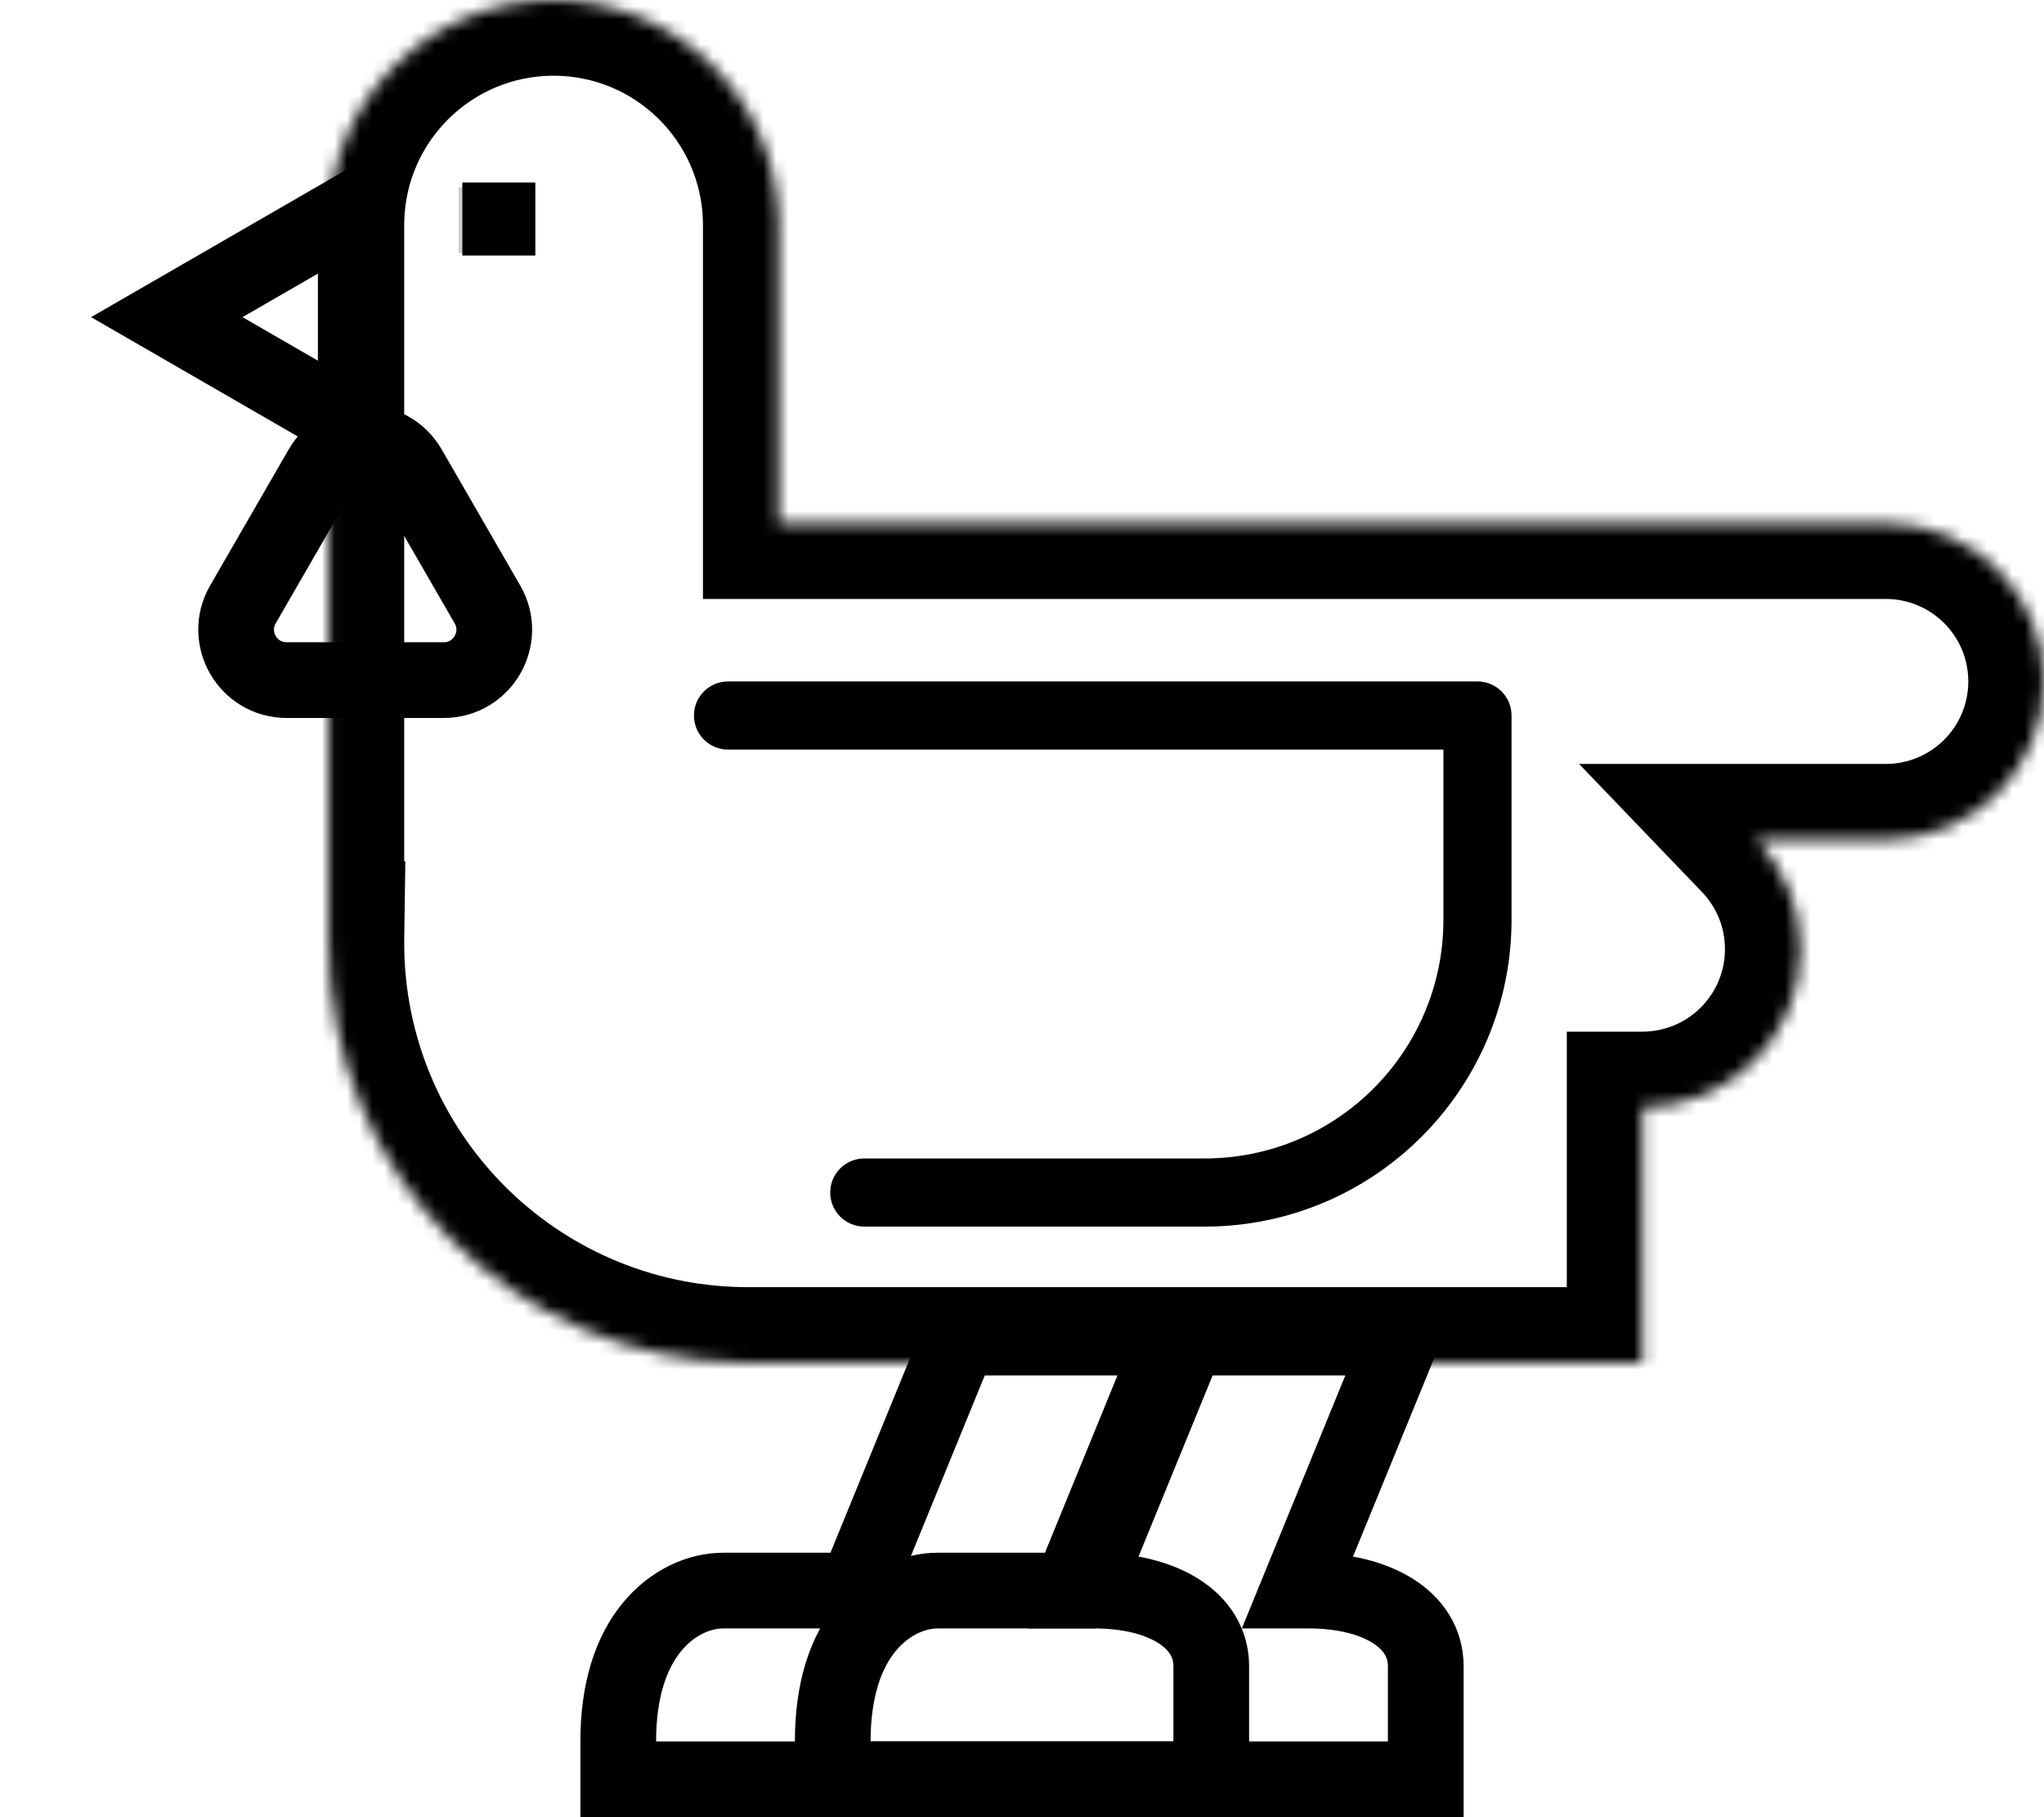 <svg width="162" height="144" viewBox="0 0 162 144" fill="none" xmlns="http://www.w3.org/2000/svg">
<path d="M35.168 53.894L22.718 53.894C19.639 53.894 17.715 50.561 19.254 47.894L25.479 37.112C27.019 34.446 30.868 34.446 32.407 37.112L38.632 47.894C40.172 50.561 38.247 53.894 35.168 53.894Z" stroke="black" stroke-width="6"/>
<mask id="path-2-inside-1" fill="white">
<path fill-rule="evenodd" clip-rule="evenodd" d="M61.708 17.357C61.452 7.728 53.566 0 43.875 0C34.184 0 26.298 7.728 26.042 17.357H26.036V74.25H26.039C26.037 74.41 26.036 74.571 26.036 74.732C26.036 92.945 40.67 107.739 58.821 107.997V108H59.303H130.179V87.75C137.102 87.75 142.714 82.138 142.714 75.214C142.714 71.846 141.386 68.788 139.224 66.536H149.464C156.388 66.536 162 60.923 162 54C162 47.077 156.388 41.464 149.464 41.464H130.179H124.393H61.714V17.88L61.714 17.839L61.714 17.798V17.357H61.708Z"/>
</mask>
<path d="M61.708 17.357L55.71 17.516L55.865 23.357H61.708V17.357ZM26.042 17.357V23.357H31.885L32.04 17.516L26.042 17.357ZM26.036 17.357V11.357H20.036V17.357H26.036ZM26.036 74.25H20.036V80.25H26.036V74.25ZM26.039 74.25L32.038 74.335L32.125 68.25H26.039V74.25ZM58.821 107.997H64.821V102.081L58.907 101.997L58.821 107.997ZM58.821 108H52.821V114H58.821V108ZM130.179 108V114H136.179V108H130.179ZM130.179 87.75V81.75H124.179V87.75H130.179ZM139.224 66.536V60.536H125.151L134.895 70.69L139.224 66.536ZM61.714 41.464H55.714V47.464H61.714V41.464ZM61.714 17.88L55.714 17.873V17.88H61.714ZM61.714 17.839L67.714 17.846L67.714 17.833L61.714 17.839ZM61.714 17.798L55.714 17.798L55.714 17.805L61.714 17.798ZM61.714 17.357H67.714V11.357H61.714V17.357ZM43.875 6C50.306 6 55.541 11.129 55.71 17.516L67.706 17.198C67.364 4.327 56.827 -6 43.875 -6V6ZM32.04 17.516C32.209 11.129 37.444 6 43.875 6V-6C30.923 -6 20.386 4.327 20.044 17.198L32.04 17.516ZM26.036 23.357H26.042V11.357H26.036V23.357ZM32.036 74.25V17.357H20.036V74.25H32.036ZM26.039 68.25H26.036V80.25H26.039V68.25ZM32.036 74.732C32.036 74.6 32.037 74.467 32.038 74.335L20.04 74.165C20.037 74.354 20.036 74.543 20.036 74.732H32.036ZM58.907 101.997C44.031 101.786 32.036 89.659 32.036 74.732H20.036C20.036 96.23 37.31 113.692 58.736 113.996L58.907 101.997ZM64.821 108V107.997H52.821V108H64.821ZM59.303 102H58.821V114H59.303V102ZM130.179 102H59.303V114H130.179V102ZM124.179 87.75V108H136.179V87.75H124.179ZM136.714 75.214C136.714 78.824 133.788 81.75 130.179 81.75V93.75C140.416 93.75 148.714 85.451 148.714 75.214H136.714ZM134.895 70.69C136.028 71.87 136.714 73.456 136.714 75.214H148.714C148.714 70.236 146.744 65.706 143.553 62.381L134.895 70.69ZM149.464 60.536H139.224V72.536H149.464V60.536ZM156 54C156 57.61 153.074 60.536 149.464 60.536V72.536C159.701 72.536 168 64.237 168 54H156ZM149.464 47.464C153.074 47.464 156 50.39 156 54H168C168 43.763 159.701 35.464 149.464 35.464V47.464ZM130.179 47.464H149.464V35.464H130.179V47.464ZM124.393 47.464H130.179V35.464H124.393V47.464ZM61.714 47.464H124.393V35.464H61.714V47.464ZM55.714 17.88V41.464H67.714V17.88H55.714ZM55.714 17.833L55.714 17.873L67.714 17.887L67.714 17.846L55.714 17.833ZM55.714 17.805L55.714 17.846L67.714 17.833L67.714 17.792L55.714 17.805ZM55.714 17.357V17.798H67.714V17.357H55.714ZM61.708 23.357H61.714V11.357H61.708V23.357Z" fill="black" mask="url(#path-2-inside-1)"/>
<path d="M36.353 14.85H41.561V20.057H36.353V14.85Z" fill="black" fill-opacity="0.2"/>
<path d="M13.22 25.131L28.195 16.486L28.195 33.777L13.22 25.131Z" stroke="black" stroke-width="6"/>
<rect x="36.643" y="14.464" width="5.786" height="5.786" fill="black"/>
<path d="M78.047 106H76.033L75.27 107.864L67.833 126.044H57.306C55.489 126.044 53.325 126.921 51.673 128.929C50.006 130.955 49 133.938 49 138V141H52H93H96V138V132.029C96 128.361 92.158 126.044 86.729 126.044H85.892L92.4 110.136L94.092 106H89.624H78.047Z" stroke="black" stroke-width="6"/>
<path d="M55 56.7C55 58.191 56.209 59.4 57.7 59.4H114.4V72.9C114.388 83.334 105.933 91.788 95.5 91.8H68.5C67.009 91.8 65.8 93.009 65.8 94.5C65.8 95.991 67.009 97.2 68.5 97.2H95.5C108.914 97.184 119.784 86.314 119.8 72.9V56.7C119.8 55.209 118.591 54 117.1 54H57.7C56.209 54 55 55.209 55 56.7Z" fill="black"/>
<path d="M95.047 106H93.033L92.27 107.864L84.833 126.044H74.306C72.489 126.044 70.325 126.921 68.673 128.929C67.006 130.955 66 133.938 66 138V141H69H110H113V138V132.029C113 128.361 109.158 126.044 103.729 126.044H102.892L109.4 110.136L111.092 106H106.624H95.047Z" stroke="black" stroke-width="6"/>
</svg>
